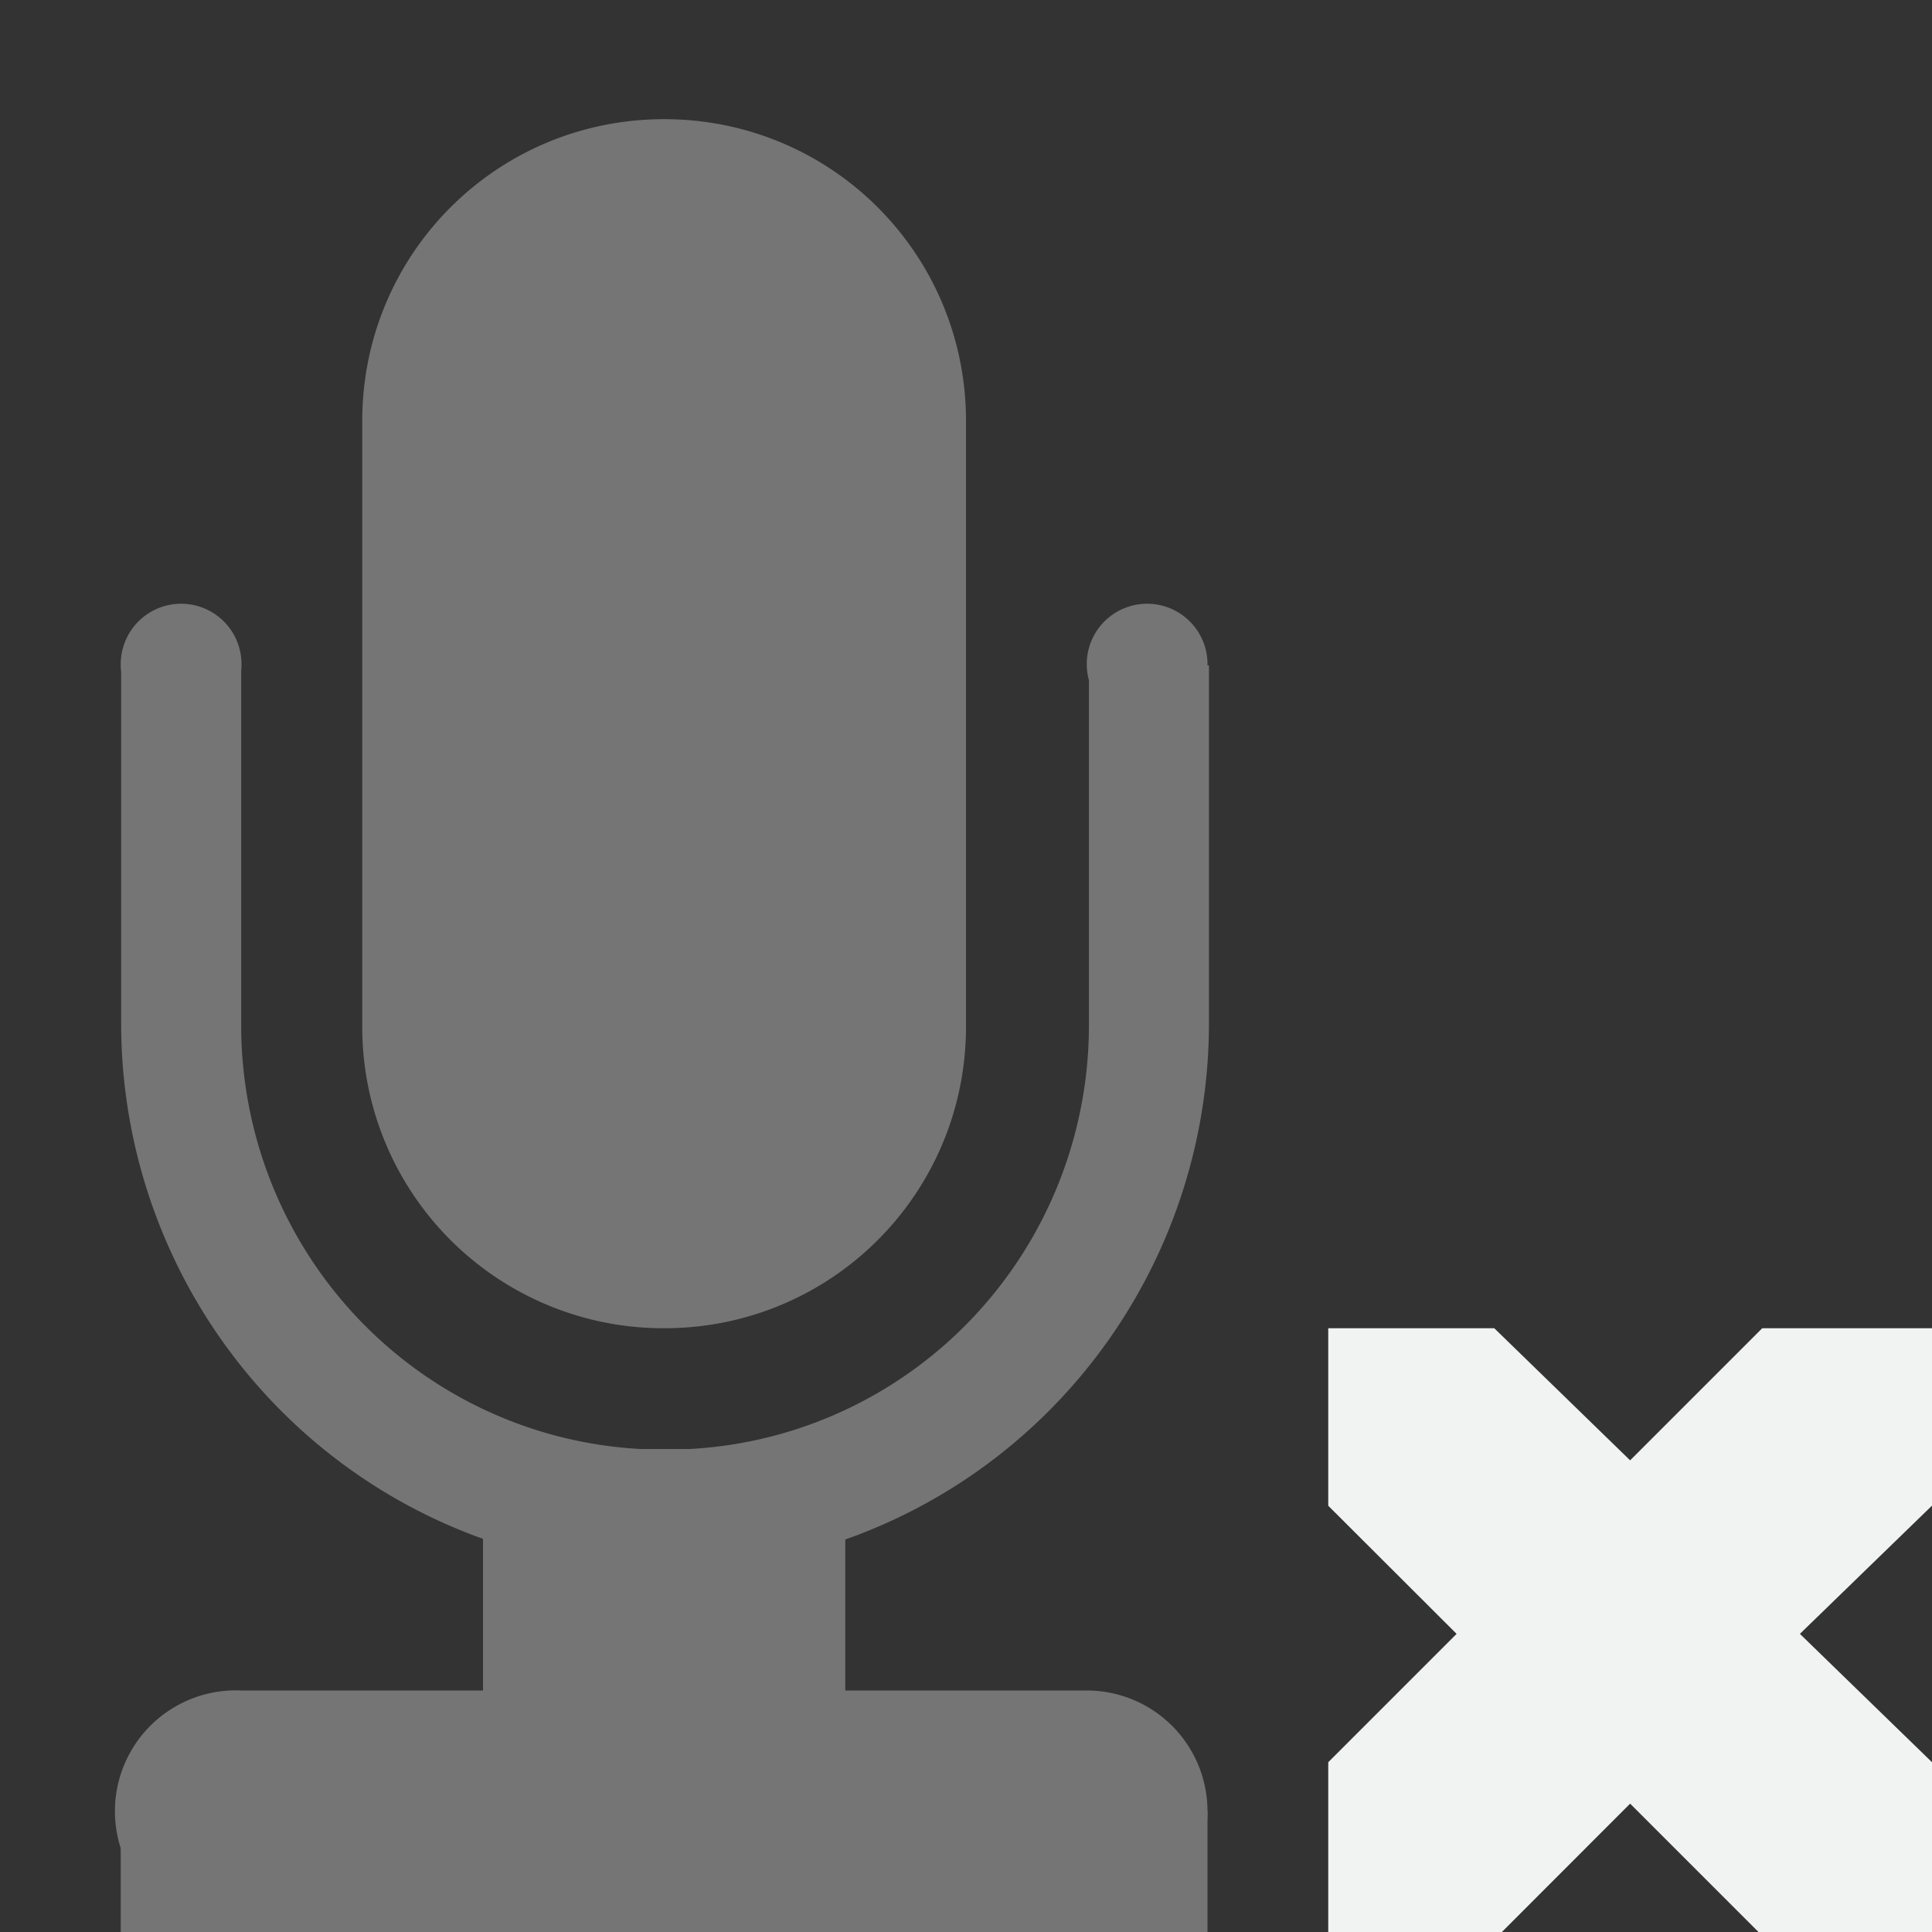 <?xml version="1.0" encoding="UTF-8" standalone="no"?>
<!--Part of Monotone: https://github.com/sixsixfive/Monotone, released under cc-by-sa_v4-->
<svg xmlns="http://www.w3.org/2000/svg" version="1.1" viewBox="0 0 16 16">
 <rect x="0" y="0" width="16" height="16" fill="#333333" stroke="none"/>
 <defs>
  <clipPath id="a">
   <path stroke-linejoin="round" d="m21 281h14v11h-14z" color="#f1f2f2" stroke="#fff" stroke-linecap="round" overflow="visible" stroke-width="2" fill="none"/>
  </clipPath>
 </defs>
 <g opacity=".35" fill="#f1f2f2">
  <path color="#f1f2f2" overflow="visible" style="" d="m5.5 0.987c1.385 0 2.5 1.115 2.5 2.5v5.013c0 1.385-1.115 2.5-2.5 2.5a2.495 2.495 0 0 1 -2.5 -2.5v-5.013c0-1.385 1.115-2.5 2.5-2.5z"/>
  <path style="text-decoration-line:none;text-transform:none;text-indent:0" font-family="Sans" d="m27.969 273.62a4.531 4.531 0 0 0 -4.532 4.531v5.813a4.531 4.531 0 0 0 9.063 0v-5.813a4.531 4.531 0 0 0 -4.531 -4.531zm0 1a3.514 3.514 0 0 1 3.531 3.531v5.813a3.514 3.514 0 0 1 -3.531 3.531 3.514 3.514 0 0 1 -3.532 -3.531v-5.813a3.514 3.514 0 0 1 3.532 -3.531z" clip-path="url(#a)" color="#f1f2f2" transform="matrix(.994 0 0 1 -22.293 -275.49)" overflow="visible" font-weight="400"/>
  <path color="#f1f2f2" overflow="visible" style="" d="m2 5.5a0.5 0.5 0 0 1 -0.5 0.5 0.5 0.5 0 0 1 -0.5 -0.5 0.5 0.5 0 0 1 0.5 -0.5 0.5 0.5 0 0 1 0.5 0.5zm8 0a0.5 0.5 0 0 1 -0.5 0.5 0.5 0.5 0 0 1 -0.5 -0.5 0.5 0.5 0 0 1 0.5 -0.5 0.5 0.5 0 0 1 0.5 0.5z"/>
  <path style="text-decoration-line:none;text-transform:none;text-indent:0" font-family="Sans" d="m1.906 14a1.001 1.001 0 1 0 0.094 2h7a1 1 0 1 0 0 -2h-7a1 1 0 0 0 -0.094 0z" color="#f1f2f2" overflow="visible" font-weight="400"/>
  <path color="#f1f2f2" overflow="visible" style="" d="m1 15h9v1h-9z"/>
  <path color="#f1f2f2" overflow="visible" style="" d="m4 12h3v4h-3z"/>
 </g>
 <path d="m11 11h1.375l1.125 1.094 1.094-1.094h1.406v1.469l-1.094 1.062 1.094 1.063v1.406h-1.437l-1.063-1.063-1.062 1.063h-1.438v-1.406l1.063-1.063-1.063-1.061z" style="color:#f1f2f2" overflow="visible" fill="#f1f2f2"/>
</svg>
